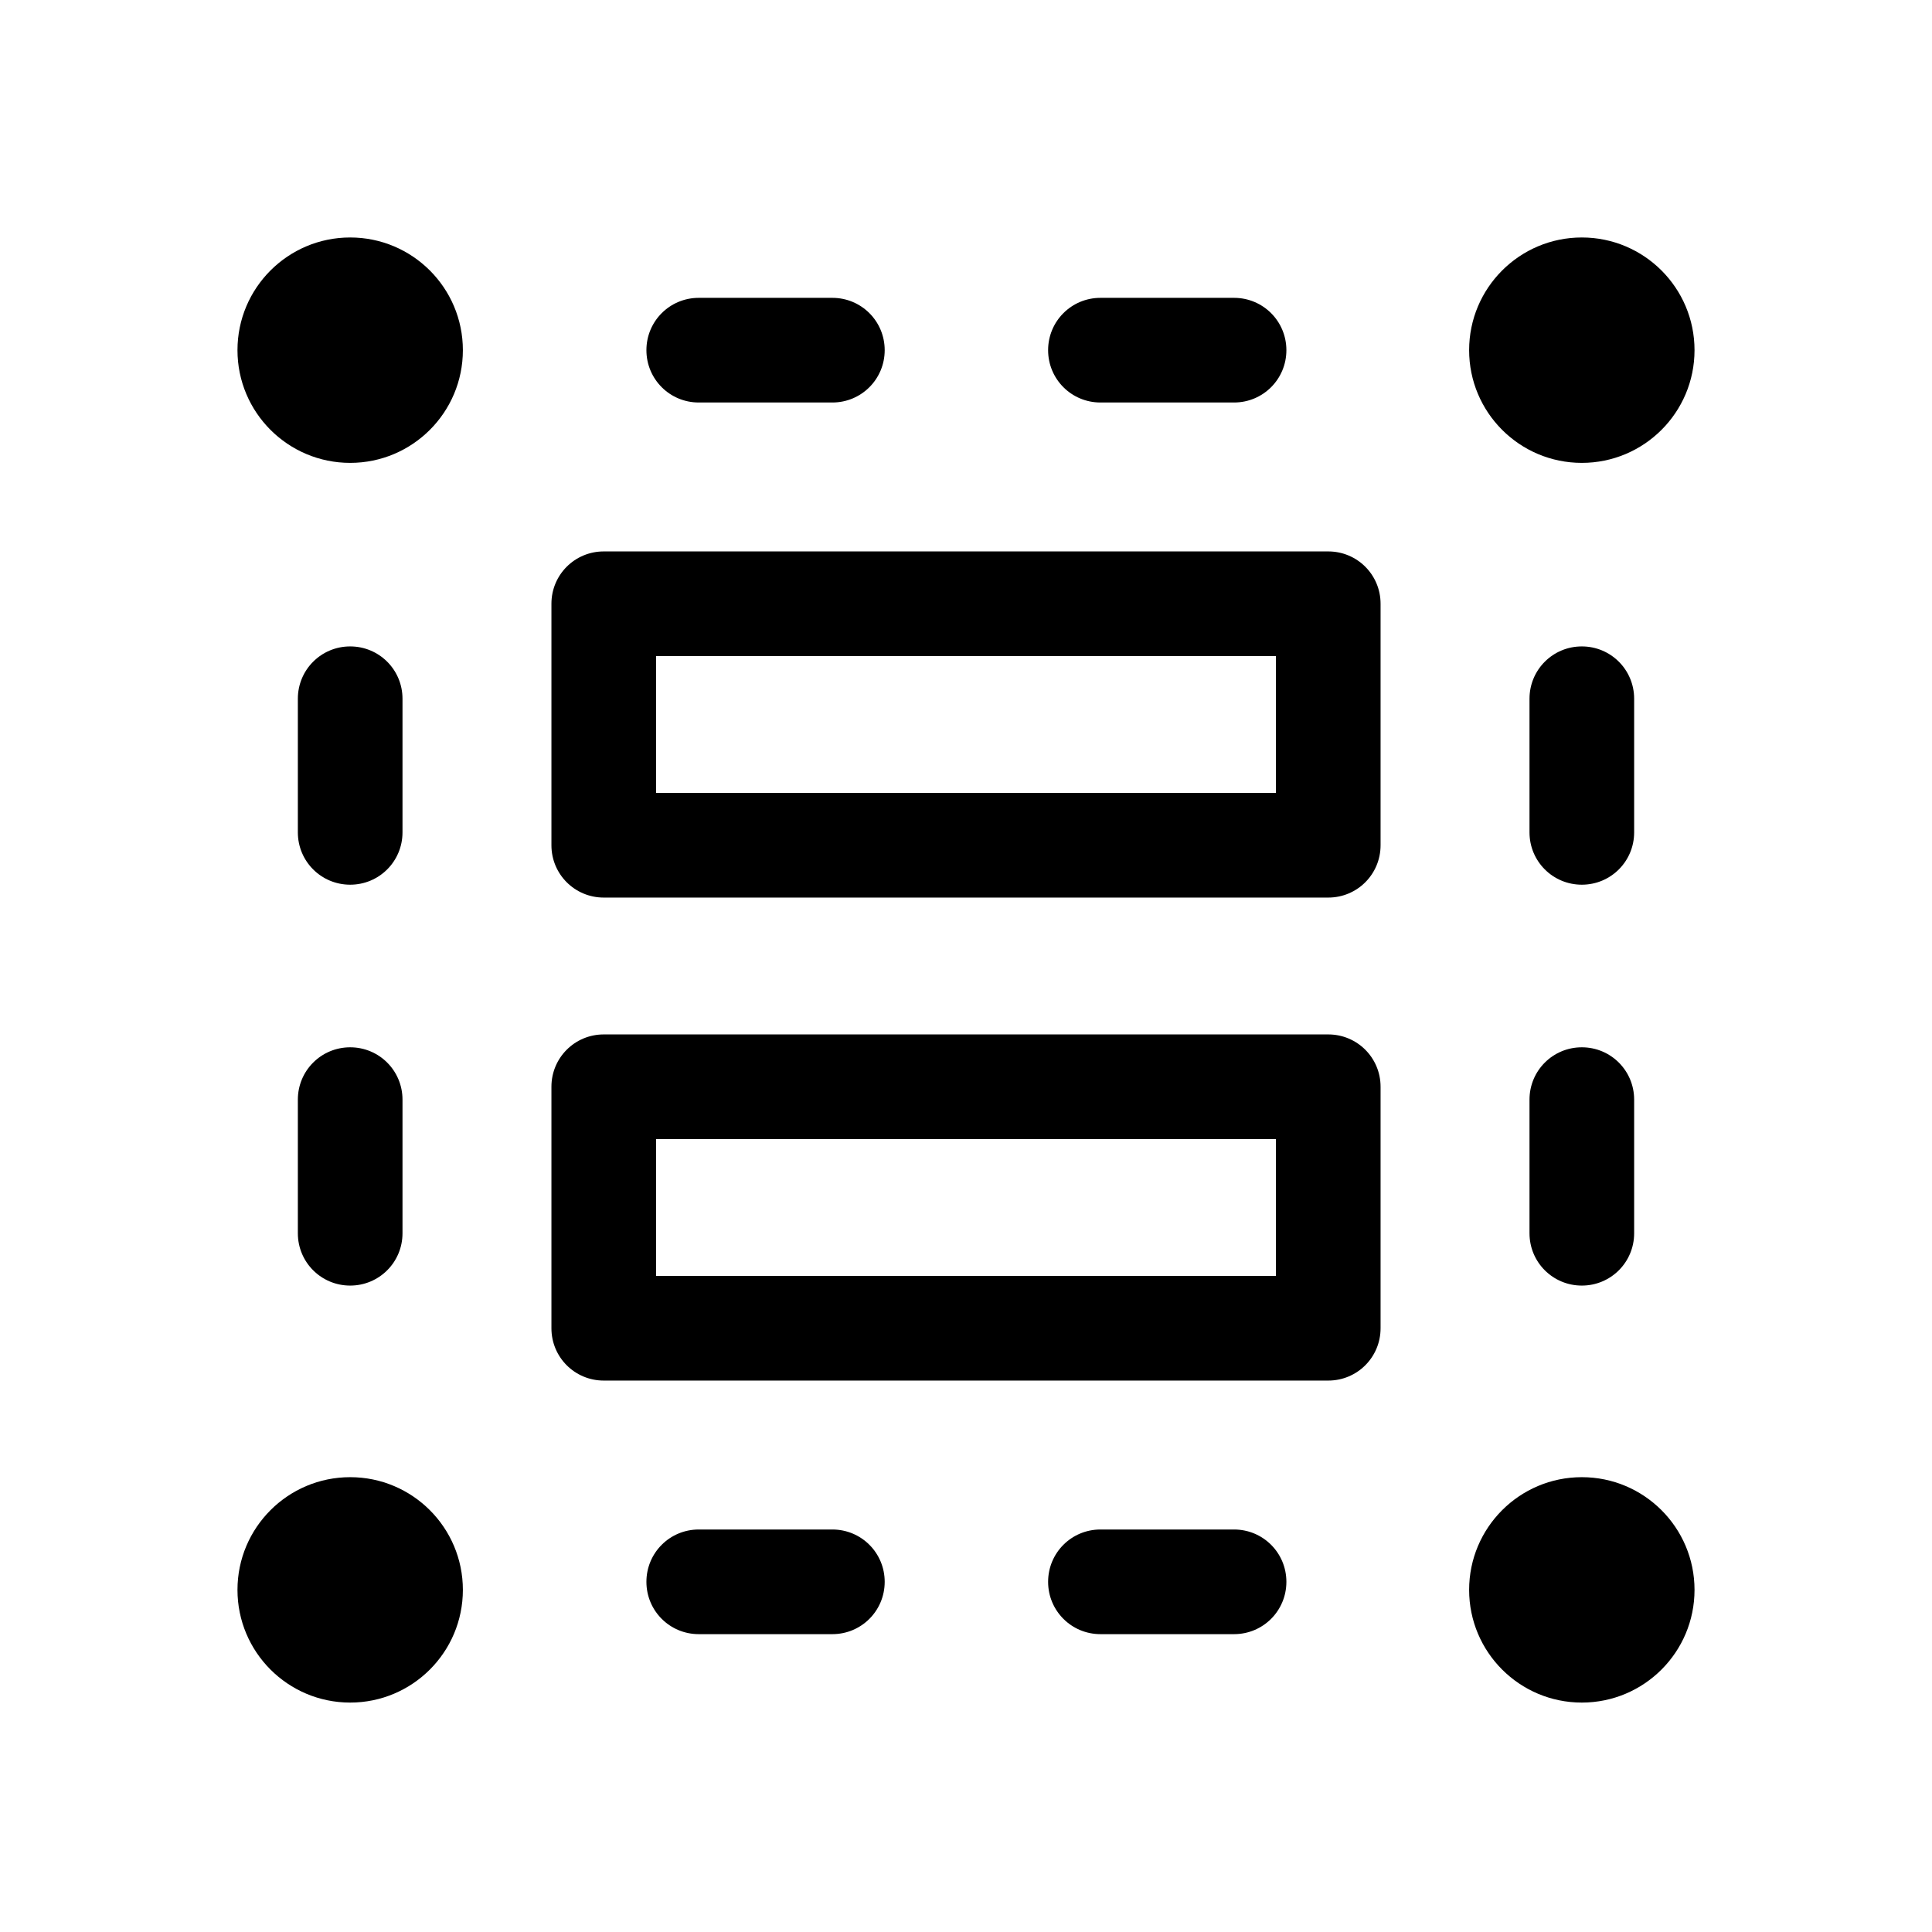 <?xml version="1.0" encoding="UTF-8"?>
<svg id="TL" xmlns="http://www.w3.org/2000/svg" viewBox="0 0 24 24">
  <g>
    <circle cx="4.35" cy="4.35" r="1.4" style="fill: #000; stroke-width: 0px;"/>
    <circle cx="19.65" cy="4.35" r="1.4" style="fill: #000; stroke-width: 0px;"/>
    <circle cx="4.35" cy="19.75" r="1.4" style="fill: #000; stroke-width: 0px;"/>
    <circle cx="19.65" cy="19.75" r="1.4" style="fill: #000; stroke-width: 0px;"/>
    <path d="M15.33,3.7h-1.66c-.36,0-.65.29-.65.65s.29.65.65.65h1.66c.36,0,.65-.29.65-.65s-.29-.65-.65-.65Z" style="fill: #000; stroke-width: 0px;"/>
    <path d="M10.34,3.7h-1.66c-.36,0-.65.29-.65.65s.29.65.65.65h1.66c.36,0,.65-.29.65-.65s-.29-.65-.65-.65Z" style="fill: #000; stroke-width: 0px;"/>
    <path d="M3.7,15.32c0,.36.29.65.65.65s.65-.29.65-.65v-1.66c0-.36-.29-.65-.65-.65s-.65.29-.65.65v1.66Z" style="fill: #000; stroke-width: 0px;"/>
    <path d="M4.35,10.99c.36,0,.65-.29.65-.65v-1.66c0-.36-.29-.65-.65-.65s-.65.29-.65.65v1.66c0,.36.29.65.65.65Z" style="fill: #000; stroke-width: 0px;"/>
    <path d="M15.33,19h-1.66c-.36,0-.65.29-.65.65s.29.65.65.65h1.66c.36,0,.65-.29.65-.65s-.29-.65-.65-.65Z" style="fill: #000; stroke-width: 0px;"/>
    <path d="M10.34,19h-1.66c-.36,0-.65.29-.65.65s.29.65.65.65h1.66c.36,0,.65-.29.65-.65s-.29-.65-.65-.65Z" style="fill: #000; stroke-width: 0px;"/>
    <path d="M19.65,13.01c-.36,0-.65.29-.65.65v1.66c0,.36.29.65.65.65s.65-.29.65-.65v-1.66c0-.36-.29-.65-.65-.65Z" style="fill: #000; stroke-width: 0px;"/>
    <path d="M20.3,8.68c0-.36-.29-.65-.65-.65s-.65.29-.65.65v1.66c0,.36.29.65.65.65s.65-.29.65-.65v-1.66Z" style="fill: #000; stroke-width: 0px;"/>
  </g>
  <g>
    <path d="M16.5,12.85H7.5c-.36,0-.65.29-.65.65v3c0,.36.29.65.65.65h9c.36,0,.65-.29.65-.65v-3c0-.36-.29-.65-.65-.65ZM15.85,15.85h-7.7v-1.7h7.7v1.7Z" style="fill: #000; stroke-width: 0px;"/>
    <path d="M16.5,6.85H7.5c-.36,0-.65.29-.65.65v3c0,.36.29.65.65.65h9c.36,0,.65-.29.65-.65v-3c0-.36-.29-.65-.65-.65ZM15.85,9.85h-7.7v-1.7h7.7v1.7Z" style="fill: #000; stroke-width: 0px;"/>
  </g>
</svg>